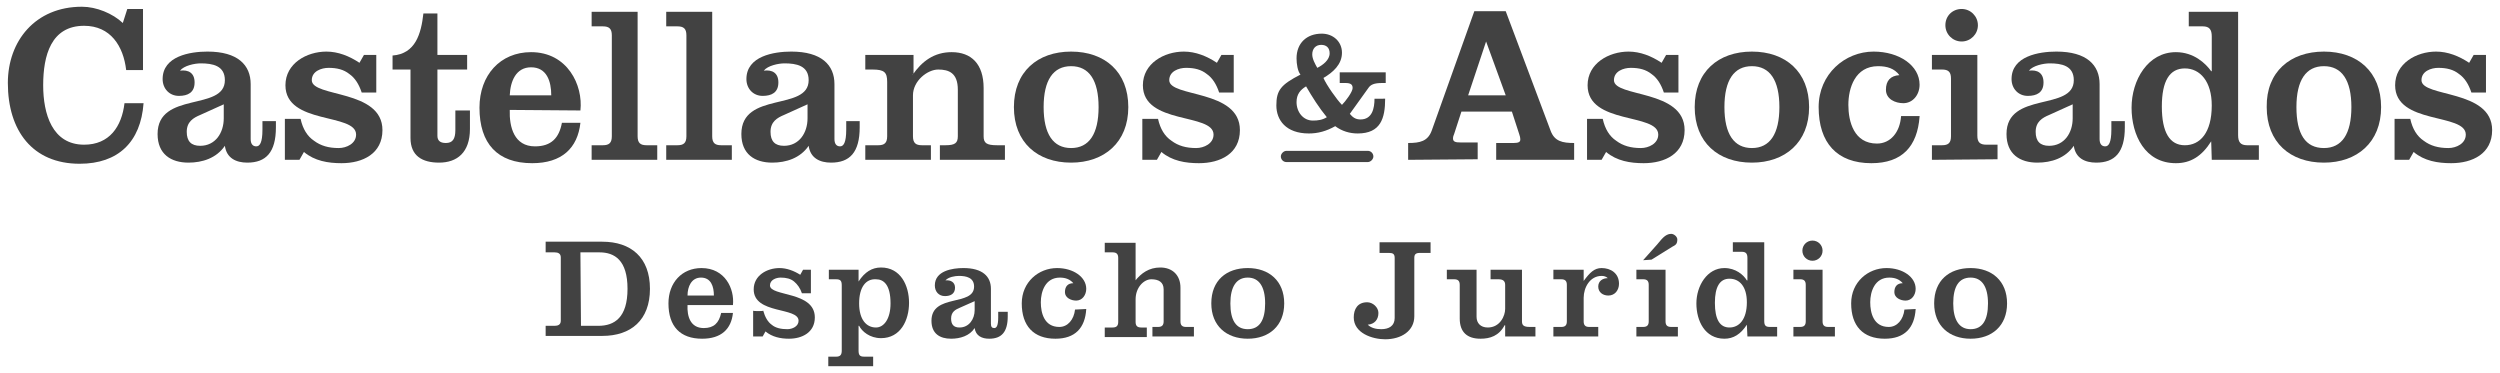 <?xml version="1.0" encoding="utf-8"?>
<!-- Generator: Adobe Illustrator 19.0.0, SVG Export Plug-In . SVG Version: 6.00 Build 0)  -->
<svg version="1.1" id="Capa_1" xmlns="http://www.w3.org/2000/svg" xmlns:xlink="http://www.w3.org/1999/xlink" x="0px" y="0px"
	 viewBox="-172 273.4 445.8 66.6" style="enable-background:new -172 273.4 445.8 66.6;" xml:space="preserve">
<style type="text/css">
	.st0{fill:#424242;}
</style>
<g id="XMLID_157_">
	<g id="XMLID_518_">
		<path id="XMLID_519_" class="st0" d="M-149.3,275h2.8v10.9h-3c-0.5-4.3-2.8-7.9-7.5-7.9c-5.9,0-7.3,5.3-7.3,10.6
			c0,5.1,1.6,10.6,7.3,10.6c4.5,0,6.7-3.2,7.2-7.4h3.4c-0.5,6.9-4.5,10.8-11.4,10.8c-8.4,0-12.8-5.9-12.8-14.4
			c0-7.5,4.9-13.6,13.2-13.6c2.6,0,5.5,1.2,7.3,2.9L-149.3,275z"/>
		<path id="XMLID_521_" class="st0" d="M-122.8,294.9v1.2c0,4.5-1.8,6.3-5.1,6.3c-2,0-3.7-0.8-4-3c-1.5,2.2-4,3-6.5,3
			c-3.1,0-5.5-1.5-5.5-5.1c0-7.7,12-4,12-9.6c0-2.6-2.2-3-4.3-3c-1.1,0-3,0.4-3.7,1.3c1.5-0.2,2.6,0.4,2.6,2.1
			c0,1.8-1.2,2.4-2.8,2.4c-1.7,0-2.9-1.3-2.9-3c0-4.1,4.9-4.9,8-4.9c5.4,0,7.7,2.4,7.7,5.8v9.8c0,0.9,0.4,1.3,1,1.3s1.1-0.6,1.1-3
			V295h2.4L-122.8,294.9L-122.8,294.9z M-132.1,292l-4.2,1.9c-1.2,0.5-2.4,1.2-2.4,3c0,1.7,0.8,2.5,2.4,2.5c2.7,0,4.2-2.3,4.2-4.9
			V292z"/>
		<path id="XMLID_524_" class="st0" d="M-118.4,294.6c0.4,1.8,1.2,3.1,2.4,3.9c1.2,0.9,2.6,1.3,4.4,1.3c1.4,0,3.1-0.8,3.1-2.4
			c0-3.9-12.6-1.7-12.6-8.8c0-3.9,3.8-6,7.3-6c2.1,0,4.1,0.8,5.9,2l0.8-1.4h2.2v6.7h-2.6c-0.5-1.5-1.2-2.6-2.2-3.3
			c-1-0.8-2.2-1.1-3.7-1.1c-1.3,0-3,0.6-3,2.2c0,3.1,12.6,1.6,12.6,8.9c0,4.2-3.5,5.9-7.3,5.9c-2.4,0-4.8-0.4-6.7-2l-0.8,1.4h-2.6
			v-7.3L-118.4,294.6L-118.4,294.6z"/>
		<path id="XMLID_526_" class="st0" d="M-102,285.8v-2.5c4.1-0.3,5.1-3.9,5.5-7.5h2.5v7.4h5.3v2.6H-94v11.8c0,0.8,0.4,1.3,1.5,1.3
			c1.2,0,1.7-0.7,1.7-2.3v-3.5h2.6v3.3c0,4.2-2.3,6-5.5,6c-3,0-5.1-1.2-5.1-4.4v-12.2L-102,285.8L-102,285.8z"/>
		<path id="XMLID_528_" class="st0" d="M-81.1,293c-0.1,3.1,0.8,6.5,4.5,6.5c2.9,0,4.3-1.5,4.8-4.2h3.3c-0.5,4.5-3.3,7.2-8.6,7.2
			c-6.2,0-9.4-3.5-9.4-9.9c0-5.8,3.7-9.9,9.2-9.9c6.5,0,9.3,5.9,8.8,10.4L-81.1,293L-81.1,293z M-73.7,290.4c0-2.5-0.8-5-3.6-5
			c-2.7,0-3.7,2.5-3.8,5H-73.7z"/>
		<path id="XMLID_531_" class="st0" d="M-66.5,301.9v-2.6h2c1.1,0,1.6-0.4,1.6-1.6v-18c0-1.2-0.5-1.6-1.6-1.6h-2v-2.6h8.2v22.2
			c0,1.2,0.5,1.6,1.6,1.6h1.9v2.6H-66.5z"/>
		<path id="XMLID_533_" class="st0" d="M-53.2,301.9v-2.6h2c1.1,0,1.6-0.4,1.6-1.6v-18c0-1.2-0.5-1.6-1.6-1.6h-2v-2.6h8.2v22.2
			c0,1.2,0.5,1.6,1.6,1.6h1.9v2.6H-53.2z"/>
		<path id="XMLID_535_" class="st0" d="M-18.7,294.9v1.2c0,4.5-1.8,6.3-5.1,6.3c-2,0-3.7-0.8-4-3c-1.5,2.2-4,3-6.5,3
			c-3.1,0-5.5-1.5-5.5-5.1c0-7.7,12-4,12-9.6c0-2.6-2.2-3-4.3-3c-1.1,0-3,0.4-3.7,1.3c1.5-0.2,2.6,0.4,2.6,2.1
			c0,1.8-1.2,2.4-2.8,2.4c-1.7,0-2.9-1.3-2.9-3c0-4.1,4.9-4.9,8-4.9c5.4,0,7.7,2.4,7.7,5.8v9.8c0,0.9,0.4,1.3,1,1.3s1.1-0.6,1.1-3
			V295h2.4C-18.7,295-18.7,294.9-18.7,294.9z M-28,292l-4.2,1.9c-1.2,0.5-2.4,1.2-2.4,3c0,1.7,0.8,2.5,2.4,2.5
			c2.7,0,4.2-2.3,4.2-4.9V292z"/>
		<path id="XMLID_540_" class="st0" d="M-9.3,286.8L-9.3,286.8c1.7-2.5,3.9-4.1,7-4.1c3.5,0,5.7,2.1,5.7,6.4v8.6
			c0,1.2,0.5,1.6,2.4,1.6h1.4v2.6H-4.4v-2.6h1c1.7,0,2.2-0.4,2.2-1.6v-8.3c0-3-1.6-3.6-3.5-3.6s-4.5,2-4.5,4.6v7.3
			c0,1.2,0.5,1.6,1.6,1.6H-6v2.6h-11.7v-2.6h2.3c1.1,0,1.6-0.4,1.6-1.6V288c0-1.7-0.5-2.2-2.6-2.2h-1.3v-2.6h8.6v3.5h-0.2V286.8z"/>
		<path id="XMLID_542_" class="st0" d="M19,282.6c6,0,10.2,3.6,10.2,9.9s-4.3,9.9-10.2,9.9c-6,0-10.2-3.6-10.2-9.9
			S13,282.6,19,282.6z M19,299.8c3.2,0,4.9-2.5,4.9-7.3s-1.7-7.3-4.9-7.3s-4.9,2.5-4.9,7.3S15.8,299.8,19,299.8z"/>
		<path id="XMLID_547_" class="st0" d="M34.5,294.6c0.4,1.8,1.2,3.1,2.4,3.9c1.2,0.9,2.6,1.3,4.4,1.3c1.4,0,3.1-0.8,3.1-2.4
			c0-3.9-12.6-1.7-12.6-8.8c0-3.9,3.8-6,7.3-6c2.1,0,4.1,0.8,5.9,2l0.8-1.4H48v6.7h-2.6c-0.5-1.5-1.2-2.6-2.2-3.3
			c-1-0.8-2.2-1.1-3.7-1.1c-1.3,0-3,0.6-3,2.2c0,3.1,12.6,1.6,12.6,8.9c0,4.2-3.5,5.9-7.3,5.9c-2.4,0-4.8-0.4-6.7-2l-0.8,1.4h-2.6
			v-7.3L34.5,294.6L34.5,294.6z"/>
		<path id="XMLID_549_" class="st0" d="M79.1,301.9v-3c2.1,0,3.5-0.3,4.2-2.2l7.6-21.3h5.6l8,21.3c0.7,1.9,2.1,2.2,4.2,2.2v3H94.8
			v-3h3.1c0.9,0,1.2-0.2,1.2-0.6s-0.1-0.7-0.2-1l-1.3-4h-9l-1.3,4c-0.1,0.2-0.2,0.5-0.2,0.8c0,0.6,0.5,0.7,1.3,0.7h3.1v3L79.1,301.9
			L79.1,301.9z M96.5,290.4l-3.5-9.6l0,0l-3.2,9.6H96.5z"/>
		<path id="XMLID_552_" class="st0" d="M113.8,294.6c0.4,1.8,1.2,3.1,2.4,3.9c1.2,0.9,2.6,1.3,4.4,1.3c1.4,0,3.1-0.8,3.1-2.4
			c0-3.9-12.6-1.7-12.6-8.8c0-3.9,3.8-6,7.3-6c2.1,0,4.1,0.8,5.9,2l0.8-1.4h2.2v6.7h-2.6c-0.5-1.5-1.2-2.6-2.2-3.3
			c-1-0.8-2.2-1.1-3.7-1.1c-1.3,0-3,0.6-3,2.2c0,3.1,12.6,1.6,12.6,8.9c0,4.2-3.5,5.9-7.3,5.9c-2.4,0-4.8-0.4-6.7-2l-0.8,1.4H111
			v-7.3L113.8,294.6L113.8,294.6z"/>
		<path id="XMLID_554_" class="st0" d="M140.4,282.6c6,0,10.2,3.6,10.2,9.9s-4.3,9.9-10.2,9.9c-6,0-10.2-3.6-10.2-9.9
			S134.4,282.6,140.4,282.6z M140.4,299.8c3.2,0,4.9-2.5,4.9-7.3s-1.7-7.3-4.9-7.3s-4.9,2.5-4.9,7.3S137.2,299.8,140.4,299.8z"/>
		<path id="XMLID_559_" class="st0" d="M170.3,294.2c-0.4,5.3-3.1,8.3-8.6,8.3c-6.1,0-9.4-3.6-9.4-10c0-5.9,4.7-9.9,9.8-9.9
			c4.6,0,8.2,2.5,8.2,5.9c0,1.8-1.2,3.3-2.9,3.3c-1.4,0-3.1-0.7-3.1-2.4c0-1.6,0.8-2.5,2.4-2.6c-0.9-1.2-2.2-1.6-3.8-1.6
			c-4.1,0-5.3,3.9-5.3,6.9s1,6.9,5.1,6.9c2.4,0,4.1-2,4.3-4.9h3.3V294.2z"/>
		<path id="XMLID_563_" class="st0" d="M172.5,301.9v-2.6h1.8c1.1,0,1.6-0.4,1.6-1.6v-10.3c0-1.2-0.5-1.6-1.6-1.6h-1.8v-2.6h8.1
			v14.4c0,1.2,0.5,1.6,1.6,1.6h2v2.6L172.5,301.9L172.5,301.9z M177.8,275c1.6,0,2.9,1.3,2.9,2.9s-1.3,2.9-2.9,2.9s-2.9-1.3-2.9-2.9
			C174.9,276.2,176.2,275,177.8,275z"/>
		<path id="XMLID_566_" class="st0" d="M206.9,294.9v1.2c0,4.5-1.8,6.3-5.1,6.3c-2,0-3.7-0.8-4-3c-1.5,2.2-4,3-6.5,3
			c-3.1,0-5.5-1.5-5.5-5.1c0-7.7,12-4,12-9.6c0-2.6-2.2-3-4.3-3c-1.1,0-3,0.4-3.7,1.3c1.5-0.2,2.6,0.4,2.6,2.1
			c0,1.8-1.2,2.4-2.8,2.4c-1.7,0-2.9-1.3-2.9-3c0-4.1,4.9-4.9,8-4.9c5.4,0,7.7,2.4,7.7,5.8v9.8c0,0.9,0.4,1.3,1,1.3s1.1-0.6,1.1-3
			V295h2.4V294.9L206.9,294.9z M197.6,292l-4.2,1.9c-1.2,0.5-2.4,1.2-2.4,3c0,1.7,0.8,2.5,2.4,2.5c2.7,0,4.2-2.3,4.2-4.9V292z"/>
		<path id="XMLID_571_" class="st0" d="M222.3,298.6L222.3,298.6c-1.7,2.7-3.7,3.9-6.3,3.9c-5.5,0-7.9-5-7.9-9.9s2.9-9.9,7.9-9.9
			c3.2,0,5.3,2,6.3,3.4h0.1v-6.2c0-1.2-0.4-1.8-1.6-1.8h-2.5v-2.6h8.8v22c0,1.2,0.4,1.8,1.6,1.8h2.1v2.6h-8.4L222.3,298.6
			L222.3,298.6z M217.6,299.3c2.7,0,4.8-2.2,4.8-7.1c0-4.3-2.1-6.6-4.8-6.6s-4.1,2.2-4.1,6.8C213.5,297,214.9,299.3,217.6,299.3z"/>
		<path id="XMLID_575_" class="st0" d="M242.4,282.6c6,0,10.2,3.6,10.2,9.9s-4.3,9.9-10.2,9.9c-6,0-10.2-3.6-10.2-9.9
			C232.1,286.2,236.4,282.6,242.4,282.6z M242.4,299.8c3.2,0,4.9-2.5,4.9-7.3s-1.7-7.3-4.9-7.3s-4.9,2.5-4.9,7.3
			S239.1,299.8,242.4,299.8z"/>
		<path id="XMLID_579_" class="st0" d="M257.8,294.6c0.4,1.8,1.2,3.1,2.4,3.9c1.2,0.9,2.6,1.3,4.4,1.3c1.4,0,3.1-0.8,3.1-2.4
			c0-3.9-12.6-1.7-12.6-8.8c0-3.9,3.8-6,7.3-6c2.1,0,4.1,0.8,5.9,2l0.8-1.4h2.2v6.7h-2.6c-0.5-1.5-1.2-2.6-2.2-3.3
			c-1-0.8-2.2-1.1-3.7-1.1c-1.3,0-3,0.6-3,2.2c0,3.1,12.6,1.6,12.6,8.9c0,4.2-3.5,5.9-7.3,5.9c-2.4,0-4.8-0.4-6.7-2l-0.8,1.4H255
			v-7.3L257.8,294.6L257.8,294.6z"/>
	</g>
	<g id="XMLID_588_">
		<g>
			<path id="XMLID_30_" class="st0" d="M67,286.3h8.1v1.9h-0.6c-1.5,0-2.1,0.3-2.5,0.9l-3.3,4.6c0.5,0.6,1,1,1.9,1
				c2.1,0,2.5-2,2.5-3.7H75c0,3.5-0.8,6.2-4.9,6.2c-1.4,0-2.8-0.4-4-1.3c-1.6,0.9-3.1,1.3-4.7,1.3c-4.1,0-5.8-2.4-5.8-5
				c0-2.7,0.8-3.7,4.3-5.5c-0.5-0.6-0.7-1.9-0.7-2.9c0-2.7,1.8-4.4,4.5-4.4c2,0,3.6,1.4,3.6,3.4c0,2.1-1.6,3.5-3.3,4.5
				c0.5,1.2,2.4,3.9,3.3,4.8c0.6-0.6,1.9-2.3,1.9-3c0-0.6-0.3-0.9-1.3-0.9h-1v-1.9C66.9,286.3,67,286.3,67,286.3z M62.1,294.9
				c0.9,0,1.7-0.1,2.5-0.6c-1.4-1.7-2.6-3.6-3.7-5.5c-1,0.6-1.7,1.4-1.7,2.8C59.2,293.4,60.4,294.9,62.1,294.9z M65.1,282.9
				c0-1-0.6-1.5-1.5-1.5c-1,0-1.6,0.7-1.6,1.7c0,0.8,0.5,1.7,0.9,2.4C63.9,285,65.1,284.1,65.1,282.9z"/>
		</g>
	</g>
	<g id="XMLID_595_">
		<path id="XMLID_597_" class="st0" d="M71.9,302.3H57.4c-0.6,0-1-0.5-1-1s0.5-1,1-1h14.5c0.6,0,1,0.5,1,1S72.4,302.3,71.9,302.3z"
			/>
	</g>
	<g id="XMLID_852_">
		<g>
			<path id="XMLID_333_" class="st0" d="M-74.7,331.5h1.6c0.6,0,1.1-0.2,1.1-0.9v-11.3c0-0.7-0.5-0.9-1.1-0.9h-1.6v-1.9h10.1
				c5.1,0,8.5,2.8,8.5,8.4s-3.4,8.4-8.5,8.4h-10.1V331.5z M-68.4,331.5h3.1c2.9,0,5.2-1.5,5.2-6.6s-2.3-6.5-5-6.5h-3.4L-68.4,331.5
				L-68.4,331.5z"/>
			<path id="XMLID_330_" class="st0" d="M-49.4,327.8c-0.1,2,0.5,4.1,2.9,4.1c1.8,0,2.7-0.9,3.1-2.7h2.1c-0.3,2.9-2.1,4.6-5.5,4.6
				c-3.9,0-6-2.2-6-6.3c0-3.7,2.4-6.3,5.9-6.3c4.2,0,5.9,3.7,5.6,6.6L-49.4,327.8L-49.4,327.8z M-44.7,326.1c0-1.6-0.5-3.2-2.3-3.2
				c-1.7,0-2.4,1.6-2.4,3.2H-44.7z"/>
			<path id="XMLID_328_" class="st0" d="M-35.9,328.8c0.3,1.1,0.8,2,1.5,2.5c0.7,0.6,1.7,0.8,2.8,0.8c0.9,0,2-0.5,2-1.5
				c0-2.5-8-1.1-8-5.6c0-2.5,2.4-3.8,4.6-3.8c1.3,0,2.6,0.5,3.7,1.2l0.5-0.9h1.4v4.2H-29c-0.3-0.9-0.8-1.6-1.4-2.1s-1.4-0.7-2.4-0.7
				c-0.8,0-1.9,0.4-1.9,1.4c0,2,8,1,8,5.7c0,2.7-2.3,3.8-4.6,3.8c-1.5,0-3-0.3-4.2-1.3l-0.5,0.9h-1.7v-4.6
				C-37.7,328.9-35.9,328.9-35.9,328.8z"/>
			<path id="XMLID_325_" class="st0" d="M-18.9,323.6L-18.9,323.6c1.1-1.7,2.4-2.5,4-2.5c3.5,0,5,3.2,5,6.3c0,3.1-1.5,6.3-5,6.3
				c-2,0-3.4-1.2-3.9-2.2h-0.1v4.4c0,0.8,0.2,1.1,1,1.1h1.6v1.7h-8V337h1.4c0.8,0,1-0.4,1-1.1v-11.6c0-0.8-0.2-1.1-1-1.1h-1.3v-1.7
				h5.3C-18.9,321.5-18.9,323.6-18.9,323.6z M-18.8,327.5c0,2.9,1.3,4.3,3,4.3c1.4,0,2.6-1.5,2.6-4.3c0-3.3-1.2-4.3-2.6-4.3
				C-17.6,323.1-18.8,324.6-18.8,327.5z"/>
			<path id="XMLID_322_" class="st0" d="M7.7,329v0.8c0,2.8-1.1,4-3.3,4c-1.3,0-2.4-0.5-2.6-1.9c-0.9,1.4-2.6,1.9-4.2,1.9
				c-2,0-3.5-0.9-3.5-3.2c0-4.9,7.6-2.5,7.6-6.1c0-1.6-1.4-1.9-2.7-1.9c-0.7,0-1.9,0.2-2.4,0.8c0.9-0.1,1.7,0.3,1.7,1.3
				c0,1.1-0.8,1.5-1.8,1.5c-1.1,0-1.8-0.8-1.8-1.9c0-2.6,3.1-3.1,5.1-3.1c3.4,0,4.9,1.5,4.9,3.7v6.2c0,0.6,0.2,0.8,0.6,0.8
				S6,331.5,6,330v-1H7.7z M1.8,327.1l-2.7,1.2c-0.7,0.3-1.5,0.7-1.5,1.9c0,1.1,0.5,1.6,1.5,1.6c1.7,0,2.7-1.5,2.7-3.1V327.1z"/>
			<path id="XMLID_320_" class="st0" d="M21.7,328.5c-0.2,3.4-2,5.3-5.5,5.3c-3.9,0-6-2.3-6-6.3c0-3.8,3-6.3,6.3-6.3
				c2.9,0,5.2,1.6,5.2,3.7c0,1.1-0.7,2.1-1.8,2.1c-0.9,0-2-0.5-2-1.5s0.5-1.6,1.5-1.6c-0.6-0.7-1.4-1-2.4-1c-2.6,0-3.4,2.5-3.4,4.4
				s0.6,4.4,3.3,4.4c1.5,0,2.6-1.3,2.8-3.1L21.7,328.5L21.7,328.5z"/>
			<path id="XMLID_318_" class="st0" d="M30.4,323.5L30.4,323.5c1.1-1.4,2.5-2.4,4.5-2.4c2.2,0,3.6,1.4,3.6,3.6v6c0,0.7,0.3,1,1,1
				h1.4v1.7h-7.4v-1.7h1c0.7,0,1-0.3,1-1V325c0-1.3-0.9-1.8-2.2-1.8s-2.8,1.4-2.8,3.6v4c0,0.7,0.3,1,1,1h1v1.7H25v-1.7h1.4
				c0.7,0,1-0.3,1-1v-11.4c0-0.7-0.3-1-1-1H25v-1.7h5.5v6.9L30.4,323.5L30.4,323.5z"/>
			<path id="XMLID_315_" class="st0" d="M50.5,321.2c3.8,0,6.5,2.3,6.5,6.3s-2.7,6.3-6.5,6.3s-6.5-2.3-6.5-6.3
				C44,323.4,46.7,321.2,50.5,321.2z M50.5,332.1c2.1,0,3.1-1.6,3.1-4.6s-1.1-4.6-3.1-4.6s-3.1,1.6-3.1,4.6S48.4,332.1,50.5,332.1z"
				/>
			<path id="XMLID_313_" class="st0" d="M81.2,318.5c-0.8,0-1,0.3-1,0.9v10.4c0,2.6-2.3,4.1-5.2,4.1c-2.3,0-5.6-1.1-5.6-3.9
				c0-1.5,0.7-2.7,2.4-2.7c1,0,2,0.9,2,1.9c0,1.2-0.7,2-1.9,2.1c0.6,0.6,1.5,0.8,2.4,0.8c1.4,0,2.4-0.6,2.4-2v-10.7
				c0-0.7-0.3-0.9-1-0.9H74v-1.9h9.1v1.9C83.1,318.5,81.2,318.5,81.2,318.5z"/>
			<path id="XMLID_311_" class="st0" d="M96.4,333.4v-2h-0.1c-1,1.9-2.6,2.4-4.3,2.4c-2.4,0-3.7-1.2-3.7-3.6v-6c0-0.7-0.3-1-1-1H86
				v-1.7h5.3v8.4c0,1.1,0.7,1.9,2,1.9c2.2,0,3.1-2.1,3.1-3.3v-4.3c0-0.7-0.4-1-1.2-1h-1.4v-1.7h5.6v9.2c0,0.7,0.3,1,1.4,1h1v1.7
				H96.4z"/>
			<path id="XMLID_309_" class="st0" d="M110.4,323.5L110.4,323.5c1.1-1.5,1.9-2.3,3.2-2.3c1.6,0,3.1,0.9,3.1,2.8
				c0,1.1-0.7,2.1-1.9,2.1c-1,0-1.8-0.6-1.8-1.6s0.8-1.5,1.7-1.5c-0.3-0.3-0.7-0.4-1.1-0.4c-2.1,0-3.2,2.1-3.2,3.9v4.2
				c0,0.7,0.3,1,1,1h1.6v1.7h-8v-1.7h1.4c0.7,0,1-0.3,1-1v-6.5c0-0.7-0.3-1-1-1H105v-1.7h5.4V323.5z"/>
			<path id="XMLID_306_" class="st0" d="M119.8,333.4v-1.7h1.2c0.7,0,1-0.3,1-1v-6.5c0-0.7-0.3-1-1-1h-1.2v-1.7h5.2v9.2
				c0,0.7,0.3,1,1,1h1.2v1.7H119.8z M121,319.8l2.5-2.8c0.7-0.8,1.4-1.9,2.5-1.9c0.5,0,1.1,0.5,1.1,1c0,0.8-0.3,1-0.9,1.3l-3.7,2.3
				L121,319.8L121,319.8z"/>
			<path id="XMLID_303_" class="st0" d="M139.5,331.3L139.5,331.3c-1.1,1.7-2.4,2.5-4,2.5c-3.5,0-5-3.2-5-6.3s1.9-6.3,5-6.3
				c2,0,3.4,1.2,4,2.2h0.1v-4c0-0.8-0.3-1.1-1-1.1H137v-1.7h5.6v14c0,0.8,0.2,1.1,1,1.1h1.3v1.7h-5.3L139.5,331.3L139.5,331.3z
				 M136.4,331.8c1.7,0,3.1-1.4,3.1-4.5c0-2.8-1.3-4.2-3.1-4.2c-1.7,0-2.6,1.4-2.6,4.3C133.8,330.4,134.7,331.8,136.4,331.8z"/>
			<path id="XMLID_300_" class="st0" d="M147.8,333.4v-1.7h1.2c0.7,0,1-0.3,1-1v-6.5c0-0.7-0.3-1-1-1h-1.2v-1.7h5.2v9.2
				c0,0.7,0.3,1,1,1h1.2v1.7H147.8z M151.2,316.3c1,0,1.8,0.8,1.8,1.8s-0.8,1.8-1.8,1.8s-1.8-0.8-1.8-1.8
				C149.4,317.1,150.2,316.3,151.2,316.3z"/>
			<path id="XMLID_298_" class="st0" d="M169.6,328.5c-0.2,3.4-2,5.3-5.5,5.3c-3.9,0-6-2.3-6-6.3c0-3.8,3-6.3,6.3-6.3
				c2.9,0,5.2,1.6,5.2,3.7c0,1.1-0.7,2.1-1.8,2.1c-0.9,0-2-0.5-2-1.5s0.5-1.6,1.5-1.6c-0.6-0.7-1.4-1-2.4-1c-2.6,0-3.4,2.5-3.4,4.4
				s0.6,4.4,3.3,4.4c1.5,0,2.6-1.3,2.8-3.1L169.6,328.5z"/>
			<path id="XMLID_295_" class="st0" d="M179.4,321.2c3.8,0,6.5,2.3,6.5,6.3s-2.7,6.3-6.5,6.3s-6.5-2.3-6.5-6.3
				C172.9,323.4,175.6,321.2,179.4,321.2z M179.4,332.1c2.1,0,3.1-1.6,3.1-4.6s-1.1-4.6-3.1-4.6c-2.1,0-3.1,1.6-3.1,4.6
				S177.4,332.1,179.4,332.1z"/>
		</g>
	</g>
</g>
</svg>
